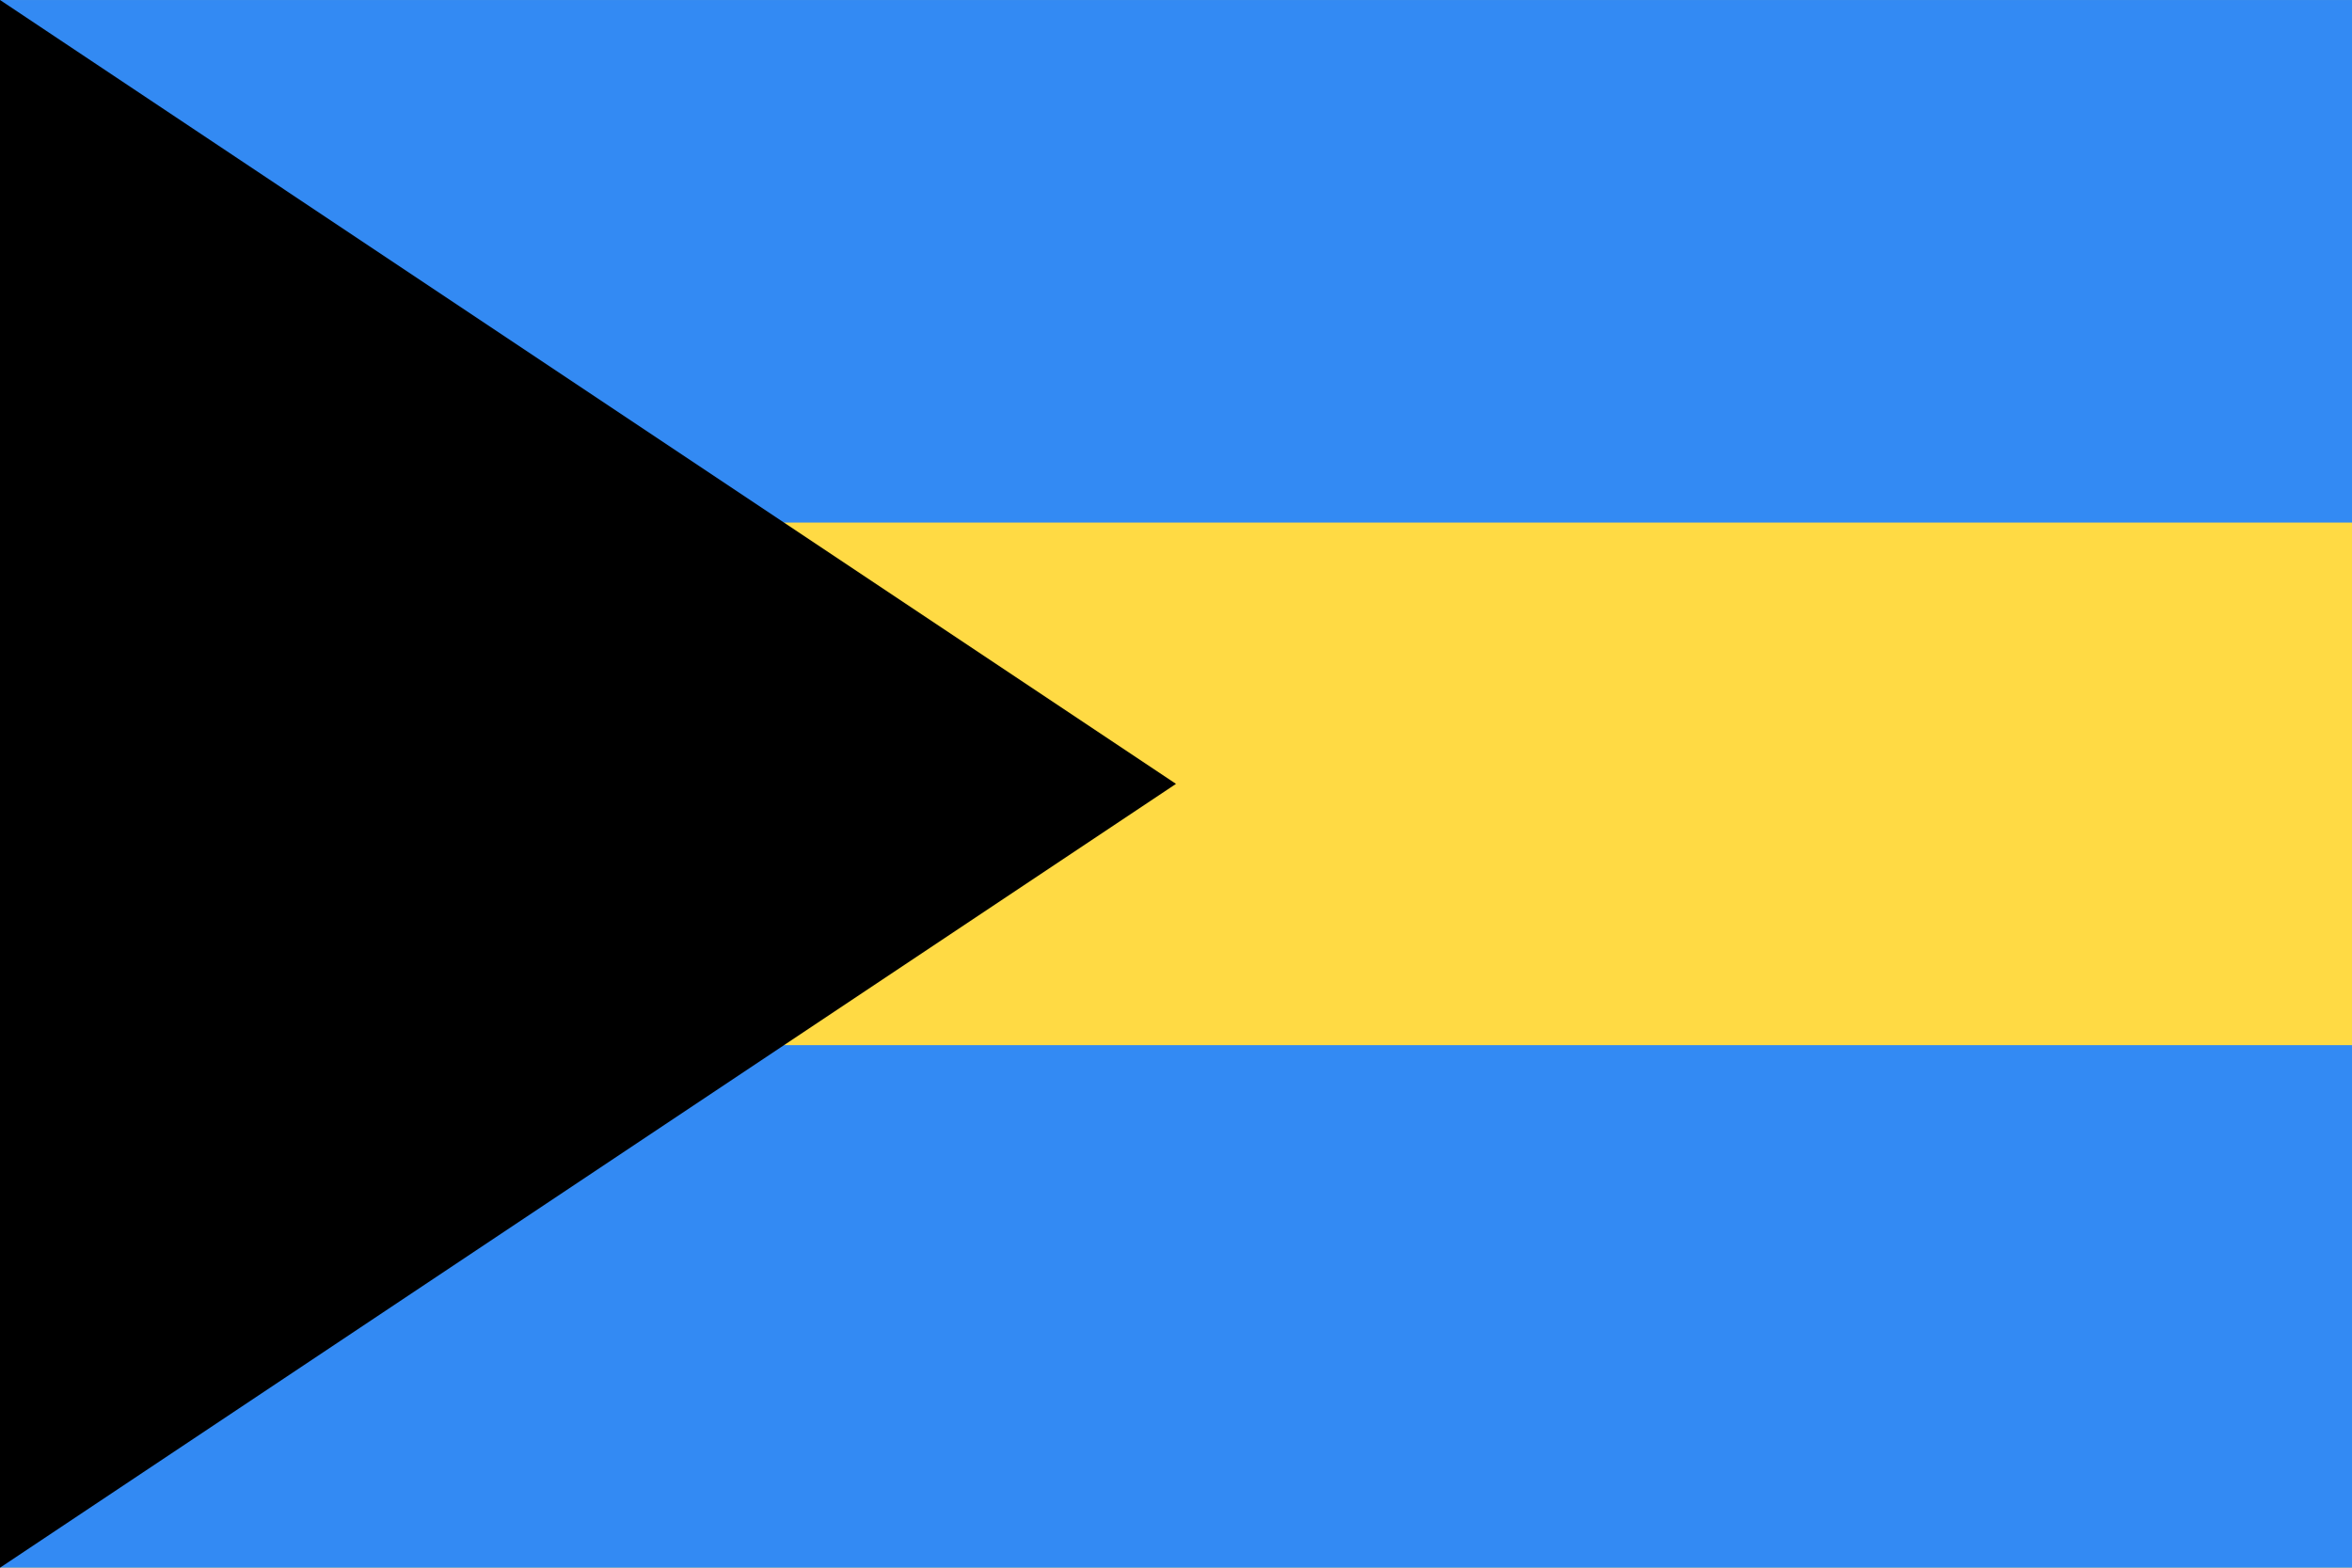 <svg xmlns="http://www.w3.org/2000/svg" viewBox="0 85.333 512 341.333"><rect width="512" height="341.326" y="85.337" fill="#FFDA44"/><g><rect width="512" height="113.775" y="85.337" fill="#338AF3"/><rect width="512" height="113.775" y="312.888" fill="#338AF3"/></g><polygon points="256 256.006 0 426.668 0 85.331"/></svg>